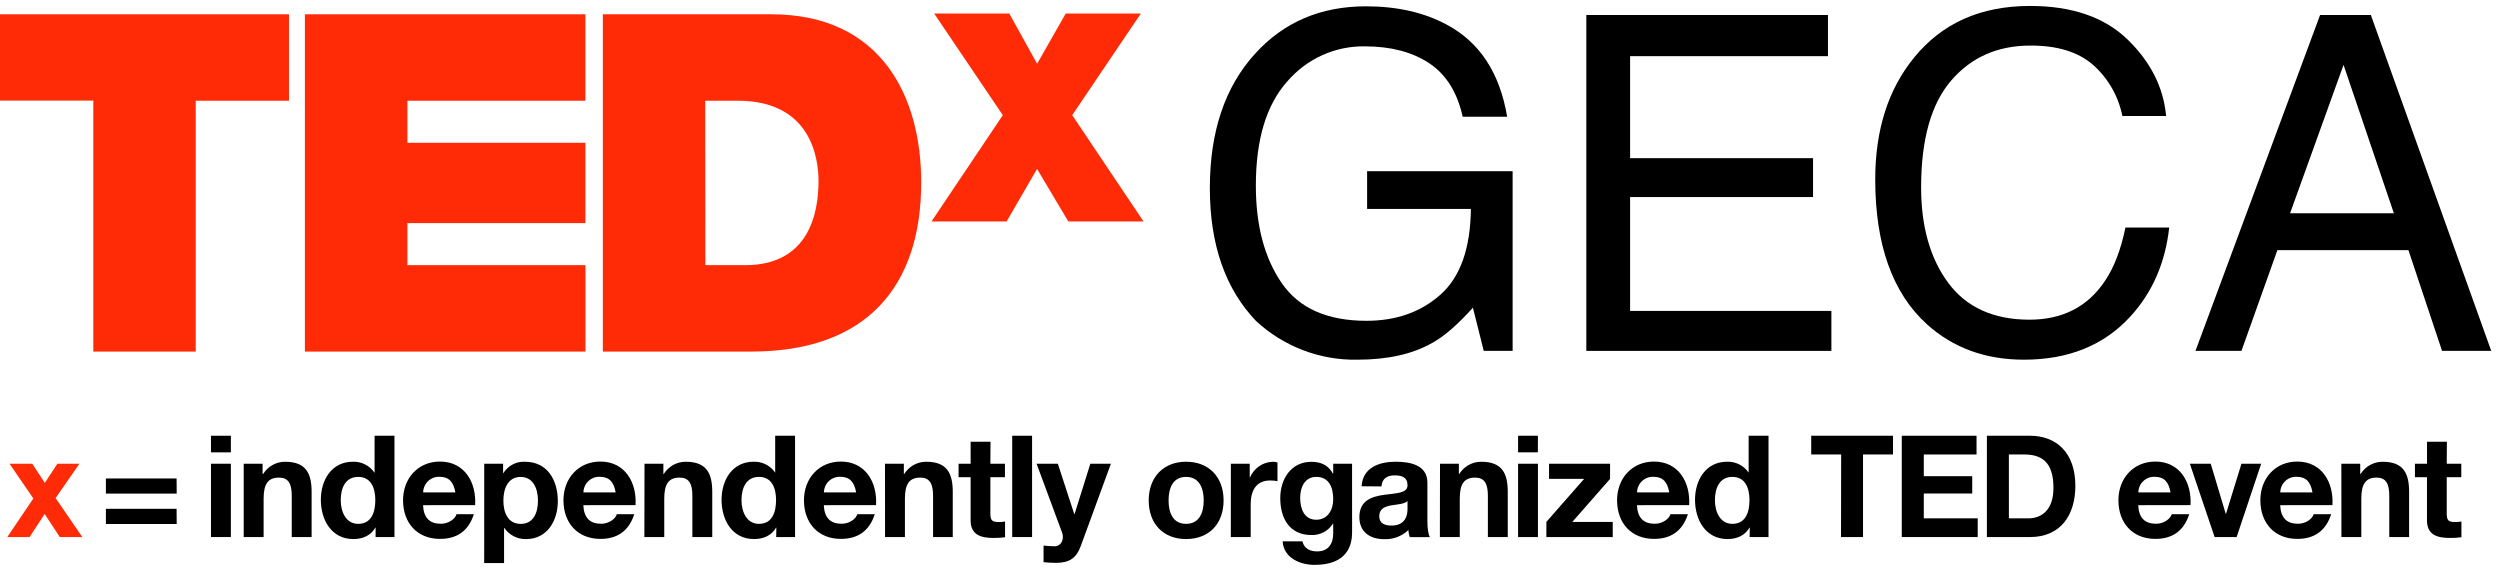 <svg width="272" height="62" viewBox="0 0 272 62" fill="none" xmlns="http://www.w3.org/2000/svg">
<path d="M3.627 54.234L1.037 50.454H3.507L4.876 52.535L6.245 50.454H8.64L6.05 54.189L8.959 58.434H6.505L4.862 55.92L3.217 58.431H0.794L3.627 54.234Z" fill="#FF2B06"/>
<path d="M19.224 53.707H11.522V52.056H19.214L19.224 53.707ZM19.224 57.013H11.522V55.358H19.214L19.224 57.013Z" fill="black"/>
<path d="M25.117 49.216H22.954V47.409H25.117V49.216ZM22.954 50.454H25.117V58.431H22.954V50.454Z" fill="black"/>
<path d="M26.516 50.454H28.57V51.564H28.631C28.886 51.155 29.24 50.819 29.659 50.587C30.078 50.355 30.549 50.235 31.026 50.239C33.326 50.239 33.904 51.55 33.904 53.527V58.431H31.742V53.922C31.742 52.611 31.362 51.963 30.356 51.963C29.182 51.963 28.682 52.629 28.682 54.248V58.431H26.516V50.454Z" fill="black"/>
<path d="M40.865 57.411H40.834C40.331 58.278 39.465 58.649 38.438 58.649C36.064 58.649 34.907 56.569 34.907 54.373C34.907 52.226 36.077 50.236 38.394 50.236C38.851 50.219 39.306 50.319 39.715 50.526C40.125 50.733 40.476 51.041 40.738 51.422H40.755V47.409H42.918V58.431H40.865V57.411ZM38.976 51.886C37.559 51.886 37.073 53.121 37.073 54.432C37.073 55.684 37.634 56.995 38.976 56.995C40.406 56.995 40.834 55.729 40.834 54.418C40.834 53.107 40.379 51.886 38.976 51.886Z" fill="black"/>
<path d="M46.028 54.963C46.09 56.35 46.757 56.985 47.962 56.985C48.831 56.985 49.529 56.444 49.673 55.944H51.558C50.949 57.828 49.655 58.632 47.873 58.632C45.388 58.632 43.852 56.898 43.852 54.432C43.852 52.039 45.481 50.218 47.873 50.218C50.552 50.218 51.846 52.5 51.695 54.956L46.028 54.963ZM49.546 53.575C49.347 52.462 48.862 51.876 47.835 51.876C47.606 51.864 47.377 51.9 47.162 51.979C46.947 52.059 46.749 52.182 46.582 52.34C46.414 52.499 46.28 52.69 46.186 52.902C46.093 53.114 46.043 53.343 46.038 53.575H49.546Z" fill="black"/>
<path d="M52.684 50.454H54.737V51.474H54.764C55.013 51.076 55.361 50.752 55.773 50.535C56.186 50.318 56.648 50.216 57.112 50.239C59.579 50.239 60.691 52.261 60.691 54.529C60.691 56.659 59.535 58.653 57.231 58.653C56.771 58.664 56.315 58.56 55.903 58.349C55.492 58.139 55.138 57.828 54.874 57.446H54.843V61.261H52.68L52.684 50.454ZM58.532 54.467C58.532 53.201 58.029 51.89 56.643 51.89C55.257 51.89 54.768 53.17 54.768 54.467C54.768 55.764 55.257 56.999 56.657 56.999C58.056 56.999 58.532 55.761 58.532 54.463V54.467Z" fill="black"/>
<path d="M63.466 54.963C63.528 56.35 64.195 56.985 65.4 56.985C66.269 56.985 66.967 56.444 67.111 55.944H69.01C68.401 57.828 67.107 58.632 65.324 58.632C62.84 58.632 61.304 56.898 61.304 54.432C61.304 52.039 62.932 50.218 65.324 50.218C68.004 50.218 69.297 52.5 69.147 54.956L63.466 54.963ZM66.984 53.575C66.786 52.462 66.3 51.876 65.273 51.876C65.044 51.864 64.815 51.9 64.6 51.979C64.385 52.059 64.187 52.182 64.02 52.34C63.852 52.499 63.718 52.69 63.624 52.902C63.531 53.114 63.481 53.343 63.477 53.575H66.984Z" fill="black"/>
<path d="M70.122 50.454H72.175V51.564H72.219C72.475 51.155 72.828 50.819 73.248 50.587C73.667 50.355 74.137 50.235 74.615 50.239C76.914 50.239 77.493 51.55 77.493 53.527V58.431H75.33V53.922C75.33 52.611 74.95 51.963 73.944 51.963C72.774 51.963 72.271 52.629 72.271 54.248V58.431H70.108L70.122 50.454Z" fill="black"/>
<path d="M84.466 57.411H84.436C83.933 58.278 83.05 58.649 82.04 58.649C79.645 58.649 78.506 56.569 78.506 54.373C78.506 52.226 79.679 50.236 81.993 50.236C82.451 50.218 82.905 50.318 83.316 50.525C83.726 50.733 84.078 51.041 84.34 51.422V47.409H86.503V58.431H84.449L84.466 57.411ZM82.578 51.886C81.161 51.886 80.675 53.121 80.675 54.432C80.675 55.684 81.24 56.995 82.578 56.995C84.011 56.995 84.436 55.729 84.436 54.418C84.436 53.107 83.981 51.886 82.578 51.886Z" fill="black"/>
<path d="M89.63 54.963C89.692 56.35 90.363 56.985 91.564 56.985C92.433 56.985 93.134 56.444 93.275 55.944H95.177C94.568 57.828 93.275 58.632 91.492 58.632C89.007 58.632 87.471 56.898 87.471 54.432C87.471 52.039 89.1 50.218 91.492 50.218C94.171 50.218 95.468 52.5 95.314 54.956L89.63 54.963ZM93.148 53.575C92.95 52.462 92.464 51.876 91.437 51.876C91.208 51.864 90.979 51.9 90.764 51.979C90.549 52.059 90.351 52.182 90.184 52.34C90.016 52.499 89.882 52.69 89.788 52.902C89.695 53.114 89.645 53.343 89.641 53.575H93.148Z" fill="black"/>
<path d="M96.286 50.454H98.339V51.564H98.384C98.639 51.155 98.993 50.819 99.412 50.587C99.831 50.355 100.302 50.235 100.779 50.239C103.079 50.239 103.66 51.55 103.66 53.527V58.431H101.518V53.922C101.518 52.611 101.135 51.963 100.129 51.963C98.959 51.963 98.456 52.629 98.456 54.248V58.431H96.293L96.286 50.454Z" fill="black"/>
<path d="M107.753 50.454H109.337V51.921H107.753V55.871C107.753 56.614 107.938 56.797 108.667 56.797C108.896 56.801 109.125 56.781 109.351 56.739V58.452C108.932 58.508 108.51 58.534 108.088 58.528C106.76 58.528 105.604 58.219 105.604 56.628V51.918H104.293V50.454H105.604V48.061H107.767L107.753 50.454Z" fill="black"/>
<path d="M110.128 47.409H112.29V58.431H110.128V47.409Z" fill="black"/>
<path d="M117.577 59.437C117.105 60.716 116.359 61.24 114.867 61.24C114.424 61.237 113.98 61.212 113.539 61.164V59.357C113.96 59.406 114.382 59.433 114.806 59.437C115.552 59.357 115.794 58.57 115.552 57.938L112.78 50.454H115.093L116.876 55.92H116.917L118.628 50.454H120.866L117.577 59.437Z" fill="black"/>
<path d="M129.044 50.236C131.528 50.236 133.127 51.9 133.127 54.45C133.127 56.999 131.528 58.649 129.044 58.649C126.56 58.649 124.979 56.981 124.979 54.45C124.979 51.918 126.577 50.236 129.044 50.236ZM129.044 56.995C130.522 56.995 130.964 55.715 130.964 54.45C130.964 53.184 130.522 51.887 129.044 51.887C127.566 51.887 127.142 53.166 127.142 54.45C127.142 55.733 127.583 56.995 129.044 56.995Z" fill="black"/>
<path d="M133.917 50.454H135.97V51.935H136.001C136.215 51.437 136.566 51.012 137.012 50.712C137.458 50.411 137.98 50.247 138.516 50.239C138.676 50.242 138.835 50.267 138.988 50.316V52.351C138.732 52.301 138.472 52.275 138.212 52.275C136.627 52.275 136.076 53.433 136.076 54.838V58.431H133.914L133.917 50.454Z" fill="black"/>
<path d="M147.108 57.921C147.108 59.236 146.65 61.459 143.026 61.459C141.472 61.459 139.659 60.716 139.553 58.896H141.702C141.9 59.714 142.554 59.992 143.317 59.992C144.518 59.992 145.065 59.156 145.052 58.015V56.974H145.021C144.769 57.372 144.418 57.696 144.004 57.912C143.589 58.129 143.126 58.231 142.66 58.209C140.299 58.209 139.293 56.388 139.293 54.196C139.293 52.115 140.466 50.246 142.677 50.246C143.704 50.246 144.504 50.593 145.021 51.526H145.052V50.454H147.105L147.108 57.921ZM145.055 54.342C145.055 53.045 144.614 51.886 143.211 51.886C141.993 51.886 141.459 52.969 141.459 54.155C141.459 55.341 141.886 56.548 143.211 56.548C144.443 56.548 145.052 55.483 145.052 54.342H145.055Z" fill="black"/>
<path d="M148.142 52.906C148.265 50.853 150.079 50.236 151.844 50.236C153.412 50.236 155.301 50.583 155.301 52.504V56.666C155.301 57.394 155.379 58.119 155.574 58.441H153.381C153.3 58.192 153.249 57.933 153.23 57.671C152.876 58.008 152.459 58.269 152.004 58.439C151.548 58.609 151.063 58.684 150.578 58.66C149.086 58.66 147.899 57.9 147.899 56.267C147.899 54.46 149.24 54.026 150.578 53.839C151.916 53.652 153.138 53.683 153.138 52.799C153.138 51.914 152.498 51.72 151.738 51.72C150.914 51.72 150.37 52.067 150.305 52.923L148.142 52.906ZM153.138 54.526C152.772 54.852 152.012 54.873 151.341 54.99C150.671 55.108 150.062 55.358 150.062 56.163C150.062 56.967 150.688 57.182 151.386 57.182C153.076 57.182 153.138 55.823 153.138 55.344V54.526Z" fill="black"/>
<path d="M156.673 50.454H158.726V51.564H158.77C159.025 51.155 159.379 50.819 159.798 50.587C160.218 50.355 160.688 50.235 161.166 50.239C163.465 50.239 164.044 51.55 164.044 53.527V58.431H161.881V53.922C161.881 52.611 161.501 51.963 160.495 51.963C159.325 51.963 158.822 52.629 158.822 54.248V58.431H156.659L156.673 50.454Z" fill="black"/>
<path d="M167.318 49.216H165.166V47.409H167.328L167.318 49.216ZM165.166 50.454H167.328V58.431H165.166V50.454Z" fill="black"/>
<path d="M168.246 56.78L172.352 52.102H168.536V50.454H175.175V52.105L171.069 56.784H175.466V58.431H168.246V56.78Z" fill="black"/>
<path d="M178.101 54.963C178.162 56.35 178.83 56.985 180.034 56.985C180.903 56.985 181.605 56.444 181.745 55.944H183.644C183.035 57.828 181.742 58.632 179.959 58.632C177.474 58.632 175.938 56.898 175.938 54.432C175.938 52.039 177.567 50.218 179.959 50.218C182.638 50.218 183.932 52.5 183.781 54.956L178.101 54.963ZM181.618 53.575C181.42 52.462 180.934 51.876 179.907 51.876C179.679 51.864 179.45 51.9 179.234 51.979C179.019 52.059 178.822 52.182 178.654 52.34C178.487 52.499 178.352 52.69 178.259 52.902C178.166 53.114 178.115 53.343 178.111 53.575H181.618Z" fill="black"/>
<path d="M190.375 57.411H190.344C189.841 58.278 188.959 58.649 187.949 58.649C185.574 58.649 184.418 56.569 184.418 54.373C184.418 52.226 185.591 50.236 187.905 50.236C188.363 50.218 188.817 50.318 189.228 50.525C189.638 50.733 189.99 51.041 190.252 51.422V47.409H192.415V58.431H190.361L190.375 57.411ZM188.486 51.886C187.07 51.886 186.584 53.121 186.584 54.432C186.584 55.684 187.148 56.995 188.486 56.995C189.92 56.995 190.344 55.729 190.344 54.418C190.344 53.107 189.889 51.886 188.486 51.886Z" fill="black"/>
<path d="M200.319 49.448H197.061V47.409H205.958V49.448H202.697V58.431H200.302L200.319 49.448Z" fill="black"/>
<path d="M206.913 47.409H215.047V49.448H209.309V51.81H214.579V53.693H209.309V56.395H215.174V58.431H206.913V47.409Z" fill="black"/>
<path d="M216.173 47.409H220.864C223.684 47.409 225.799 49.202 225.799 52.858C225.799 56.055 224.187 58.431 220.864 58.431H216.173V47.409ZM218.568 56.395H220.7C222.086 56.395 223.414 55.528 223.414 53.09C223.414 50.867 222.651 49.448 220.276 49.448H218.565L218.568 56.395Z" fill="black"/>
<path d="M232.639 54.963C232.698 56.35 233.368 56.985 234.573 56.985C235.442 56.985 236.14 56.444 236.284 55.944H238.19C237.581 57.828 236.284 58.632 234.504 58.632C232.02 58.632 230.484 56.898 230.484 54.432C230.484 52.039 232.112 50.218 234.504 50.218C237.184 50.218 238.477 52.5 238.327 54.956L232.639 54.963ZM236.157 53.575C235.959 52.462 235.473 51.876 234.446 51.876C234.217 51.864 233.988 51.9 233.773 51.979C233.558 52.059 233.36 52.182 233.193 52.34C233.025 52.499 232.891 52.69 232.798 52.902C232.704 53.114 232.654 53.343 232.65 53.575H236.157Z" fill="black"/>
<path d="M243.347 58.431H240.951L238.255 50.454H240.527L242.159 55.899H242.19L243.87 50.454H246.016L243.347 58.431Z" fill="black"/>
<path d="M248.083 54.963C248.141 56.35 248.811 56.985 250.016 56.985C250.885 56.985 251.583 56.444 251.727 55.944H253.633C253.024 57.828 251.727 58.632 249.947 58.632C247.463 58.632 245.927 56.898 245.927 54.432C245.927 52.039 247.556 50.218 249.947 50.218C252.627 50.218 253.92 52.5 253.77 54.956L248.083 54.963ZM251.6 53.575C251.402 52.462 250.916 51.876 249.889 51.876C249.66 51.864 249.431 51.9 249.216 51.979C249.001 52.059 248.804 52.182 248.636 52.34C248.468 52.499 248.334 52.69 248.241 52.902C248.147 53.114 248.097 53.343 248.093 53.575H251.6Z" fill="black"/>
<path d="M254.738 50.454H256.791V51.564H256.839C257.094 51.155 257.448 50.819 257.867 50.587C258.286 50.355 258.757 50.235 259.235 50.239C261.534 50.239 262.112 51.55 262.112 53.527V58.431H259.953V53.922C259.953 52.611 259.573 51.963 258.584 51.963C257.411 51.963 256.911 52.629 256.911 54.248V58.431H254.748L254.738 50.454Z" fill="black"/>
<path d="M266.205 50.454H267.789V51.921H266.205V55.871C266.205 56.614 266.386 56.797 267.119 56.797C267.348 56.801 267.577 56.781 267.803 56.739V58.452C267.383 58.508 266.96 58.534 266.537 58.528C265.213 58.528 264.056 58.219 264.056 56.628V51.918H262.745V50.454H264.059V48.061H266.222L266.205 50.454Z" fill="black"/>
<path d="M10.153 10.945H0V1.554H31.441V10.959H21.295V38.253H10.153V10.945Z" fill="#FF2B06"/>
<path d="M33.172 1.554H63.692V10.959H44.327V15.534H63.692V24.273H44.327V28.848H63.699V38.253H33.172V1.554Z" fill="#FF2B06"/>
<path d="M65.588 1.554H83.895C95.964 1.554 100.228 10.598 100.228 19.848C100.228 31.109 94.346 38.253 81.715 38.253H65.588V1.554ZM76.743 28.848H81.089C88.039 28.848 89.055 23.139 89.055 19.692C89.055 17.382 88.34 10.959 80.275 10.959H76.726L76.743 28.848Z" fill="#FF2B06"/>
<path d="M116.232 24.096L112.831 18.378L109.519 24.096H101.344L109.105 12.53L101.634 1.47H109.809L112.838 6.936L115.952 1.47H124.127L116.657 12.53L124.418 24.096H116.232Z" fill="#FF2B06"/>
<path d="M157.398 2.677C160.984 4.585 163.178 7.927 163.979 12.704H159.143C158.55 10.033 157.331 8.089 155.485 6.87C153.64 5.652 151.307 5.043 148.487 5.043C146.893 5.018 145.313 5.347 143.857 6.006C142.402 6.665 141.105 7.638 140.059 8.857C137.778 11.401 136.637 15.182 136.637 20.202C136.637 24.546 137.578 28.082 139.46 30.811C141.343 33.539 144.411 34.903 148.665 34.903C151.919 34.903 154.614 33.946 156.751 32.032C158.889 30.117 159.983 27.017 160.033 22.73H148.741V18.624H164.574V38.177H161.433L160.252 33.478C158.598 35.316 157.134 36.587 155.858 37.293C153.716 38.52 150.992 39.134 147.687 39.134C143.618 39.212 139.674 37.708 136.665 34.931C133.309 31.424 131.631 26.602 131.631 20.465C131.631 14.329 133.267 9.461 136.538 5.861C139.654 2.414 143.679 0.689 148.611 0.687C151.998 0.687 154.928 1.35 157.398 2.677Z" fill="black"/>
<path d="M172.592 1.633H198.882V6.111H177.355V17.209H197.26V21.44H177.355V33.828H199.255V38.177H172.592V1.633Z" fill="black"/>
<path d="M231.479 4.297C233.989 6.731 235.387 9.506 235.675 12.62H230.915C230.477 10.444 229.341 8.476 227.684 7.023C226.072 5.636 223.81 4.948 220.899 4.959C217.347 4.959 214.479 6.224 212.296 8.753C210.113 11.283 209.02 15.159 209.018 20.382C209.018 24.662 210.004 28.13 211.978 30.787C213.951 33.443 216.892 34.775 220.8 34.782C224.399 34.782 227.137 33.38 229.012 30.575C230.011 29.102 230.756 27.162 231.247 24.755H236.01C235.583 28.6 234.176 31.826 231.787 34.431C228.922 37.567 225.06 39.134 220.201 39.134C216.012 39.134 212.494 37.849 209.647 35.278C205.902 31.879 204.028 26.629 204.025 19.529C204.025 14.139 205.433 9.72 208.248 6.27C211.291 2.525 215.489 0.651 220.841 0.648C225.412 0.641 228.958 1.858 231.479 4.297Z" fill="black"/>
<path d="M252.425 1.633H257.948L271.047 38.177H265.695L262.037 27.218H247.778L243.87 38.177H238.867L252.425 1.633ZM260.453 23.202L254.978 7.057L249.161 23.202H260.453Z" fill="black"/>
</svg>
